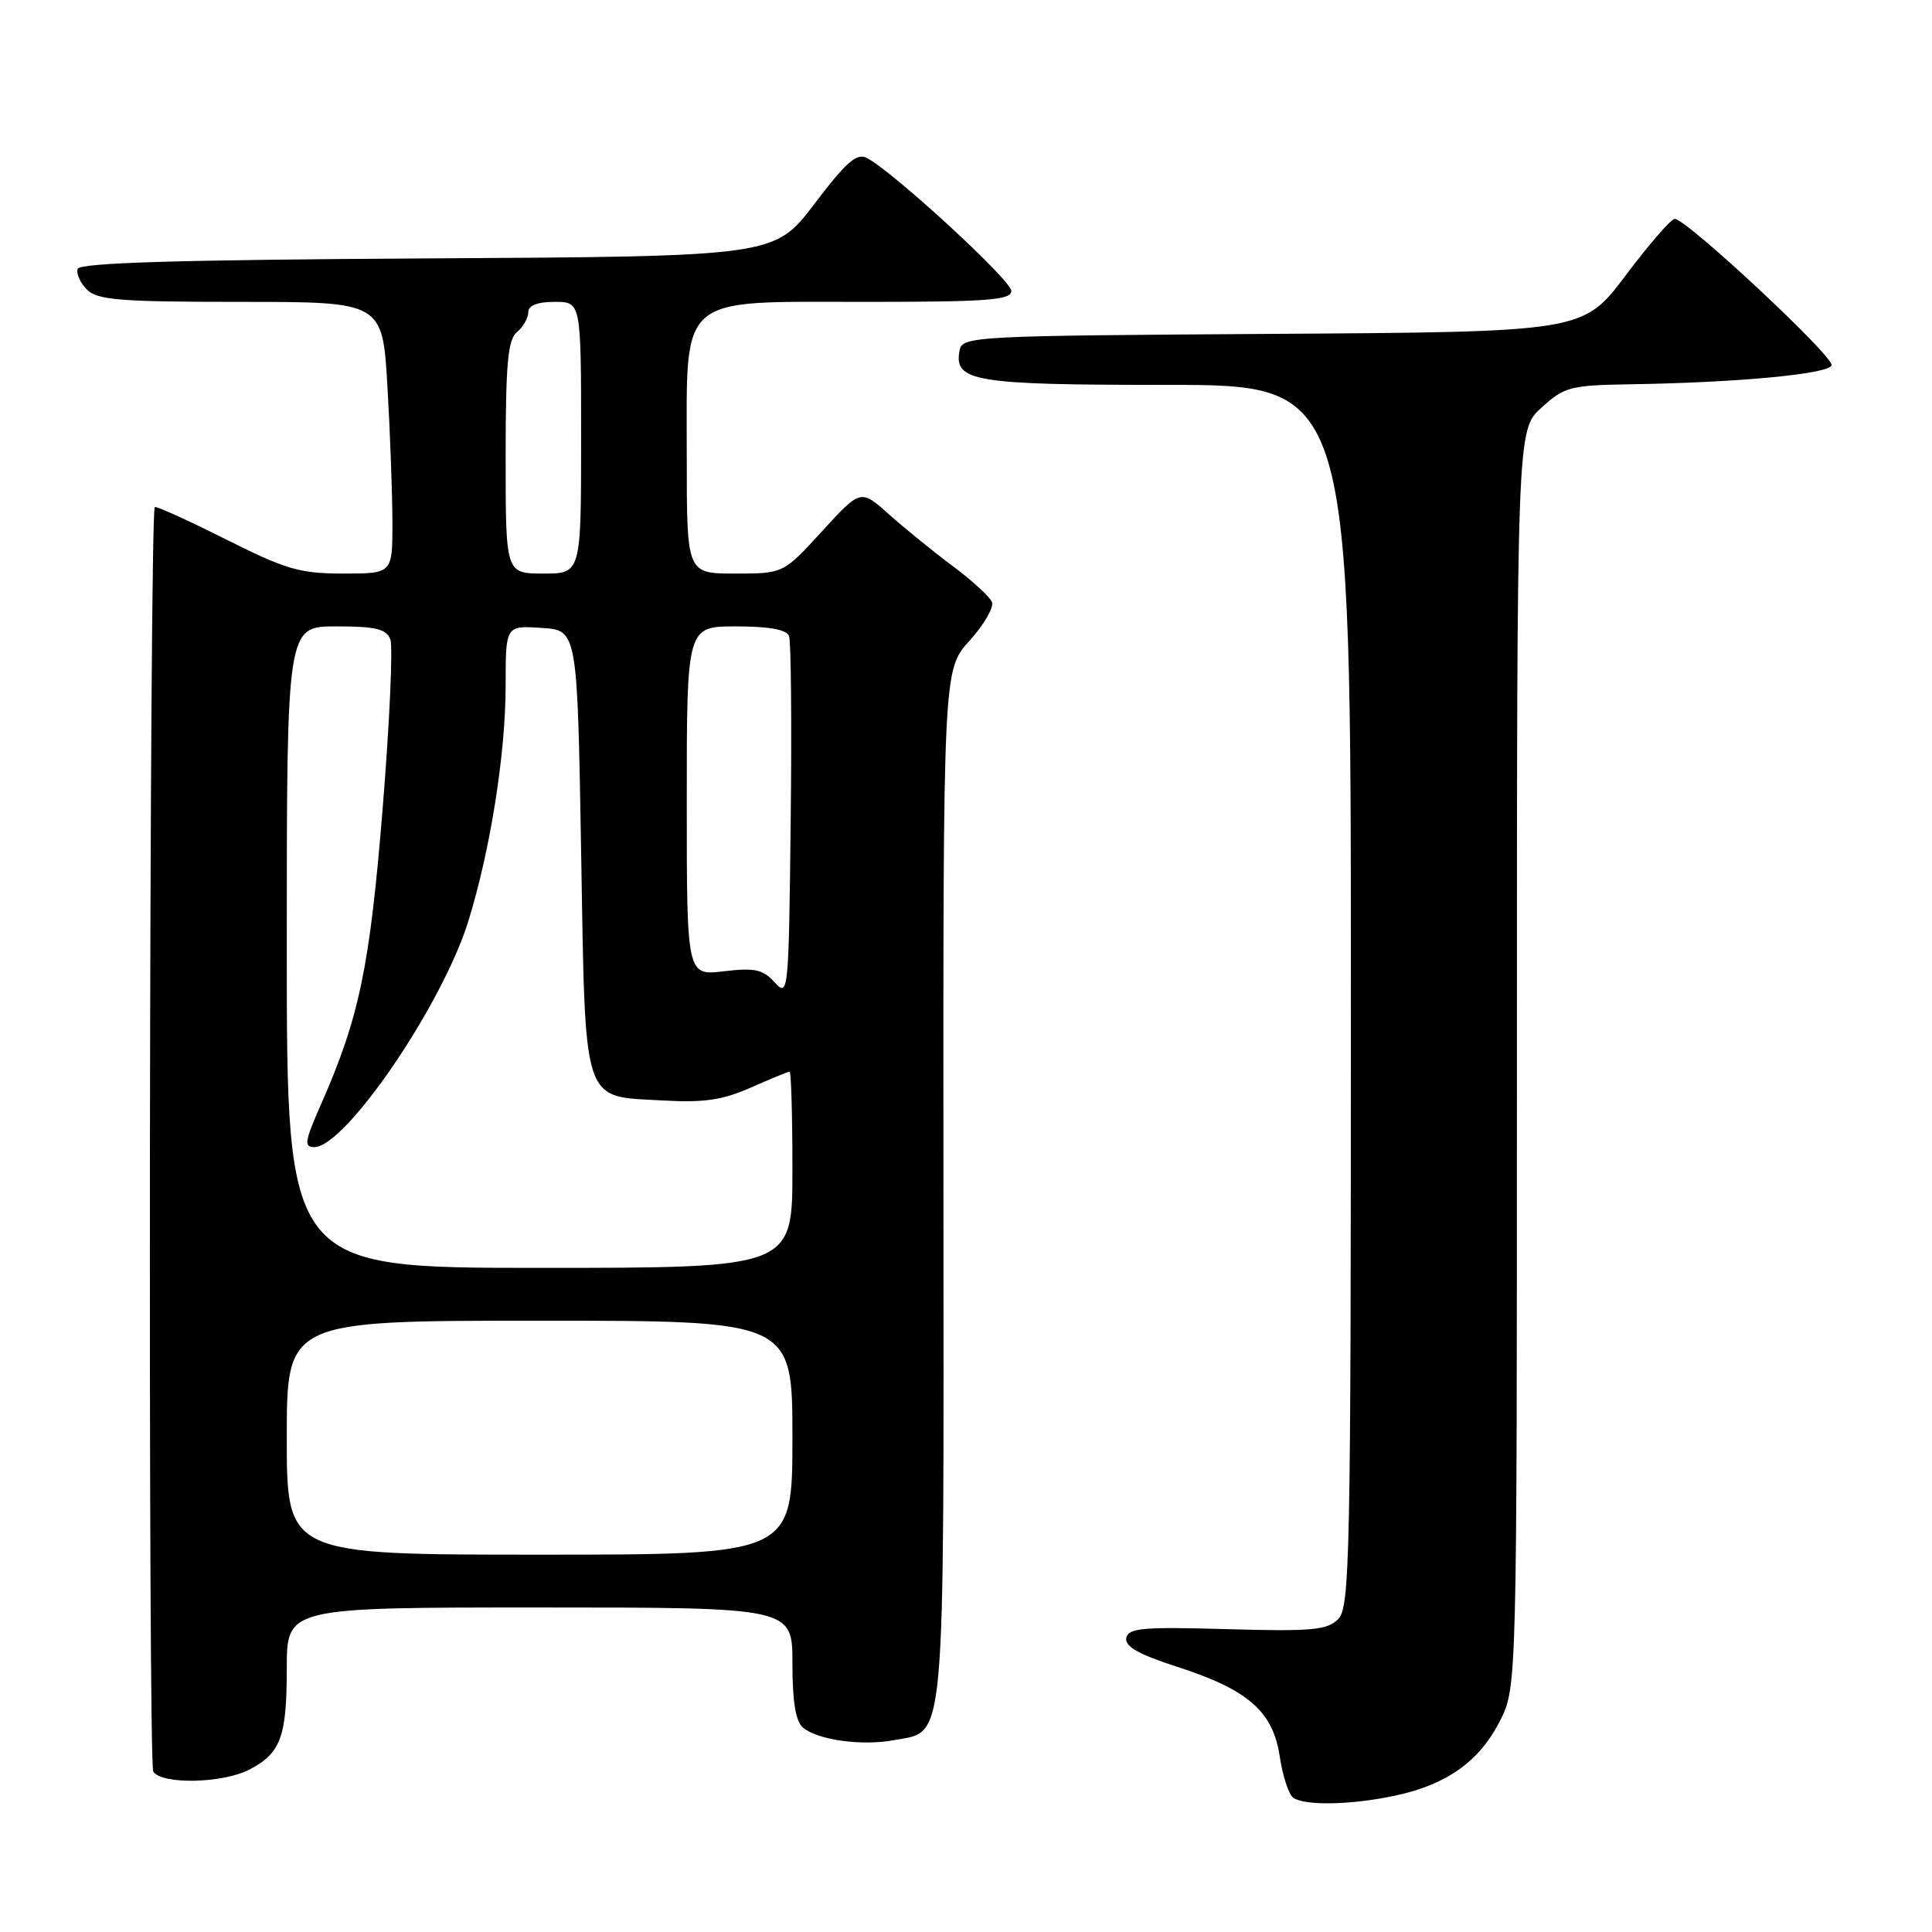 <?xml version="1.0" encoding="UTF-8" standalone="no"?>
<!DOCTYPE svg PUBLIC "-//W3C//DTD SVG 1.1//EN" "http://www.w3.org/Graphics/SVG/1.1/DTD/svg11.dtd" >
<svg xmlns="http://www.w3.org/2000/svg" xmlns:xlink="http://www.w3.org/1999/xlink" version="1.1" viewBox="0 0 256 256">
 <g >
 <path fill="currentColor"
d=" M 184.91 237.92 C 191.71 236.47 196.06 233.36 198.75 228.03 C 201.00 223.58 201.00 223.58 201.00 140.27 C 201.00 56.97 201.00 56.97 204.25 54.02 C 207.28 51.26 208.07 51.05 216.00 50.92 C 230.25 50.70 242.32 49.56 242.70 48.41 C 243.07 47.30 223.46 29.00 221.91 29.00 C 221.43 29.00 218.51 32.37 215.41 36.49 C 209.77 43.98 209.77 43.98 168.65 44.24 C 128.90 44.49 127.51 44.56 127.15 46.43 C 126.36 50.56 129.01 51.00 154.69 51.00 C 179.00 51.00 179.00 51.00 179.00 131.93 C 179.00 206.58 178.87 212.99 177.31 214.55 C 175.85 216.00 173.81 216.19 162.58 215.87 C 151.43 215.55 149.49 215.72 149.24 217.04 C 149.02 218.16 150.87 219.21 155.95 220.85 C 165.40 223.89 168.70 226.78 169.58 232.79 C 169.97 235.38 170.78 237.83 171.39 238.23 C 173.00 239.30 179.15 239.16 184.91 237.92 Z  M 33.02 234.49 C 37.20 232.33 38.00 230.16 38.00 221.07 C 38.00 213.00 38.00 213.00 71.50 213.00 C 105.00 213.00 105.00 213.00 105.00 220.38 C 105.00 225.51 105.43 228.11 106.41 228.93 C 108.39 230.57 114.23 231.37 118.45 230.58 C 125.38 229.28 125.06 232.84 125.01 157.02 C 124.97 88.77 124.97 88.77 128.46 84.91 C 130.38 82.78 131.72 80.47 131.44 79.77 C 131.15 79.07 128.81 76.92 126.23 75.00 C 123.65 73.08 119.85 69.99 117.79 68.15 C 114.04 64.80 114.04 64.80 108.92 70.40 C 103.80 76.00 103.80 76.00 97.40 76.00 C 91.00 76.00 91.00 76.00 91.00 60.63 C 91.00 38.78 89.60 40.00 114.57 40.00 C 130.96 40.00 134.00 39.77 134.00 38.54 C 134.00 37.15 118.49 22.87 114.90 20.95 C 113.54 20.22 112.19 21.39 107.92 27.01 C 102.62 33.98 102.62 33.98 56.64 34.24 C 23.47 34.43 10.56 34.82 10.29 35.63 C 10.08 36.26 10.64 37.50 11.53 38.38 C 12.90 39.76 15.96 40.00 31.92 40.00 C 50.69 40.00 50.69 40.00 51.34 51.25 C 51.70 57.44 51.99 65.54 52.00 69.25 C 52.00 76.00 52.00 76.00 45.48 76.00 C 39.73 76.00 37.88 75.46 29.88 71.44 C 24.88 68.93 20.66 67.02 20.51 67.19 C 19.79 67.97 19.59 233.64 20.31 234.75 C 21.43 236.48 29.48 236.32 33.02 234.49 Z  M 38.00 190.50 C 38.00 175.00 38.00 175.00 71.50 175.00 C 105.00 175.00 105.00 175.00 105.00 190.50 C 105.00 206.00 105.00 206.00 71.50 206.00 C 38.00 206.00 38.00 206.00 38.00 190.50 Z  M 38.00 125.50 C 38.00 83.00 38.00 83.00 44.53 83.00 C 49.78 83.00 51.19 83.34 51.72 84.71 C 52.08 85.66 51.63 95.71 50.71 107.05 C 49.00 128.18 47.60 134.86 42.51 146.39 C 40.38 151.21 40.25 152.00 41.64 152.00 C 45.77 152.00 58.63 133.13 62.06 122.05 C 64.98 112.61 67.00 99.86 67.00 90.81 C 67.00 82.89 67.00 82.89 71.75 83.20 C 76.50 83.50 76.50 83.50 77.00 112.72 C 77.59 146.94 77.02 145.21 87.87 145.82 C 93.28 146.13 95.75 145.76 99.49 144.11 C 102.11 142.95 104.42 142.00 104.63 142.00 C 104.83 142.00 105.00 147.85 105.00 155.00 C 105.00 168.00 105.00 168.00 71.50 168.00 C 38.00 168.00 38.00 168.00 38.00 125.50 Z  M 102.65 130.17 C 101.09 128.45 100.01 128.21 95.90 128.70 C 91.00 129.28 91.00 129.28 91.00 106.14 C 91.00 83.00 91.00 83.00 97.53 83.00 C 101.89 83.00 104.22 83.42 104.55 84.27 C 104.82 84.97 104.92 96.04 104.77 108.88 C 104.51 131.67 104.46 132.16 102.65 130.17 Z  M 67.00 60.62 C 67.00 48.17 67.29 45.01 68.50 44.00 C 69.33 43.32 70.00 42.14 70.00 41.38 C 70.00 40.47 71.19 40.00 73.50 40.00 C 77.00 40.00 77.00 40.00 77.00 58.00 C 77.00 76.00 77.00 76.00 72.00 76.00 C 67.00 76.00 67.00 76.00 67.00 60.62 Z "/>
</g>
</svg>
